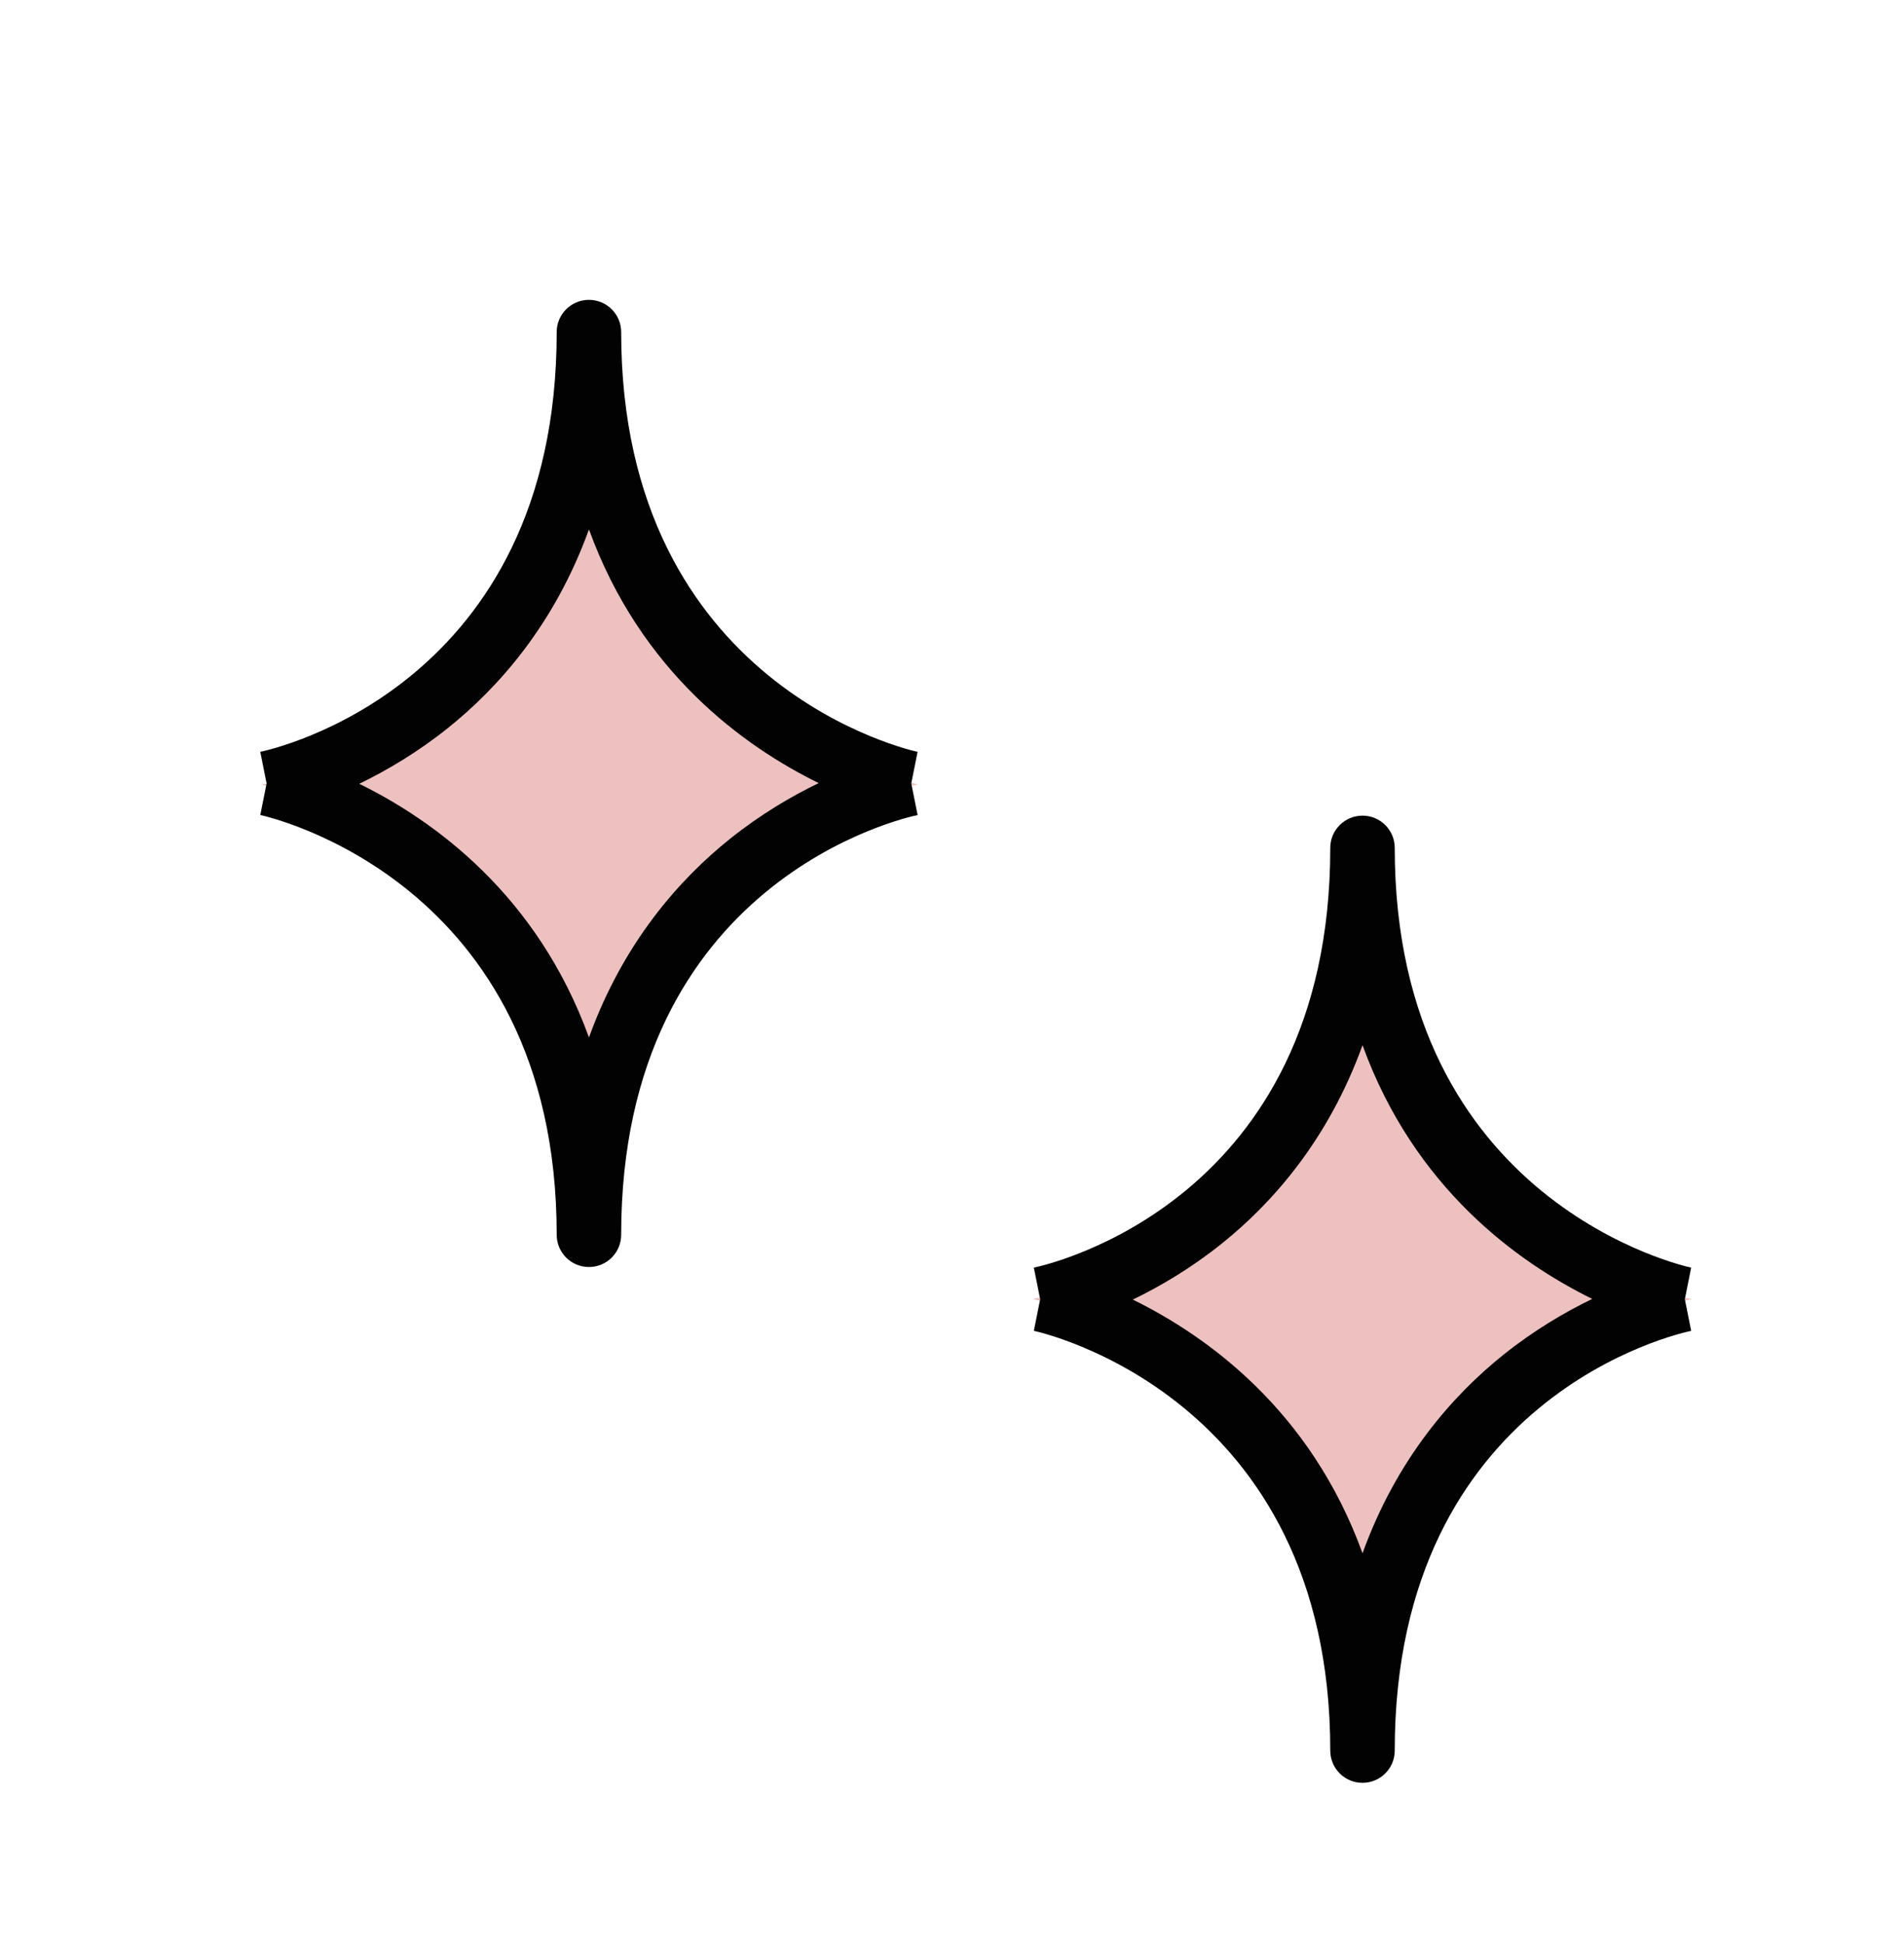 <?xml version="1.0" encoding="utf-8"?>
<!-- Generator: Adobe Illustrator 23.0.6, SVG Export Plug-In . SVG Version: 6.00 Build 0)  -->
<svg version="1.1" id="Capa_1" xmlns="http://www.w3.org/2000/svg" xmlns:xlink="http://www.w3.org/1999/xlink" x="0px" y="0px"
	 viewBox="0 0 747.75 763.25" style="enable-background:new 0 0 747.75 763.25;" xml:space="preserve">
<style type="text/css">
	.st0{fill:#EDC1BF;}
	.st1{fill:#020203;}
</style>
<path class="st0" d="M535.53,358.02c0,0-27,133-130,152c0,0,115,26,130,149c0,0,2-116,129-149
	C664.53,510.02,544.53,494.02,535.53,358.02z"/>
<path class="st0" d="M231.53,166.02c-0.59-5.63-28,127-129,142c0,0,113,23,129,156c0,0-3-132,129-156
	C360.53,308.02,243.53,280.02,231.53,166.02z"/>
<g>
	<g>
		<path class="st1" d="M357.88,307.61l2.48-12.41c-1.16-0.24-116.41-24.91-116.41-164.81c0-6.99-5.66-12.66-12.66-12.66
			c-7,0-12.66,5.67-12.66,12.66c0,139.27-111.66,163.82-116.42,164.81l2.49,12.41l-2.48,12.41c1.16,0.24,116.41,24.91,116.41,164.81
			c0,6.99,5.66,12.66,12.66,12.66c7,0,12.66-5.67,12.66-12.66c0-139.27,111.66-163.82,116.42-164.8L357.88,307.61z M286.67,329.38
			c-19.72,15.79-41.86,40.58-55.37,77.98c-20.33-56.08-60.96-85.25-90.22-99.61c10.76-5.2,22.87-12.32,34.85-21.91
			c19.72-15.79,41.86-40.57,55.37-77.98c20.33,56.08,60.96,85.25,90.22,99.62C310.75,312.68,298.64,319.8,286.67,329.38z"/>
	</g>
</g>
<g>
	<g>
		<path class="st1" d="M661.68,510.14l2.48-12.41c-1.16-0.24-116.41-24.91-116.41-164.81c0-6.99-5.66-12.66-12.66-12.66
			c-7,0-12.66,5.67-12.66,12.66c0,139.27-111.66,163.82-116.42,164.81l2.49,12.41l-2.48,12.41c1.16,0.24,116.41,24.91,116.41,164.81
			c0,6.99,5.66,12.66,12.66,12.66c7,0,12.66-5.67,12.66-12.66c0-139.27,111.66-163.82,116.42-164.8L661.68,510.14z M590.47,531.91
			c-19.72,15.79-41.86,40.58-55.37,77.98c-20.33-56.08-60.96-85.25-90.22-99.61c10.76-5.2,22.87-12.32,34.85-21.91
			c19.72-15.78,41.86-40.57,55.37-77.98c20.33,56.08,60.96,85.25,90.22,99.62C614.55,515.22,602.44,522.33,590.47,531.91z"/>
	</g>
</g>
</svg>
